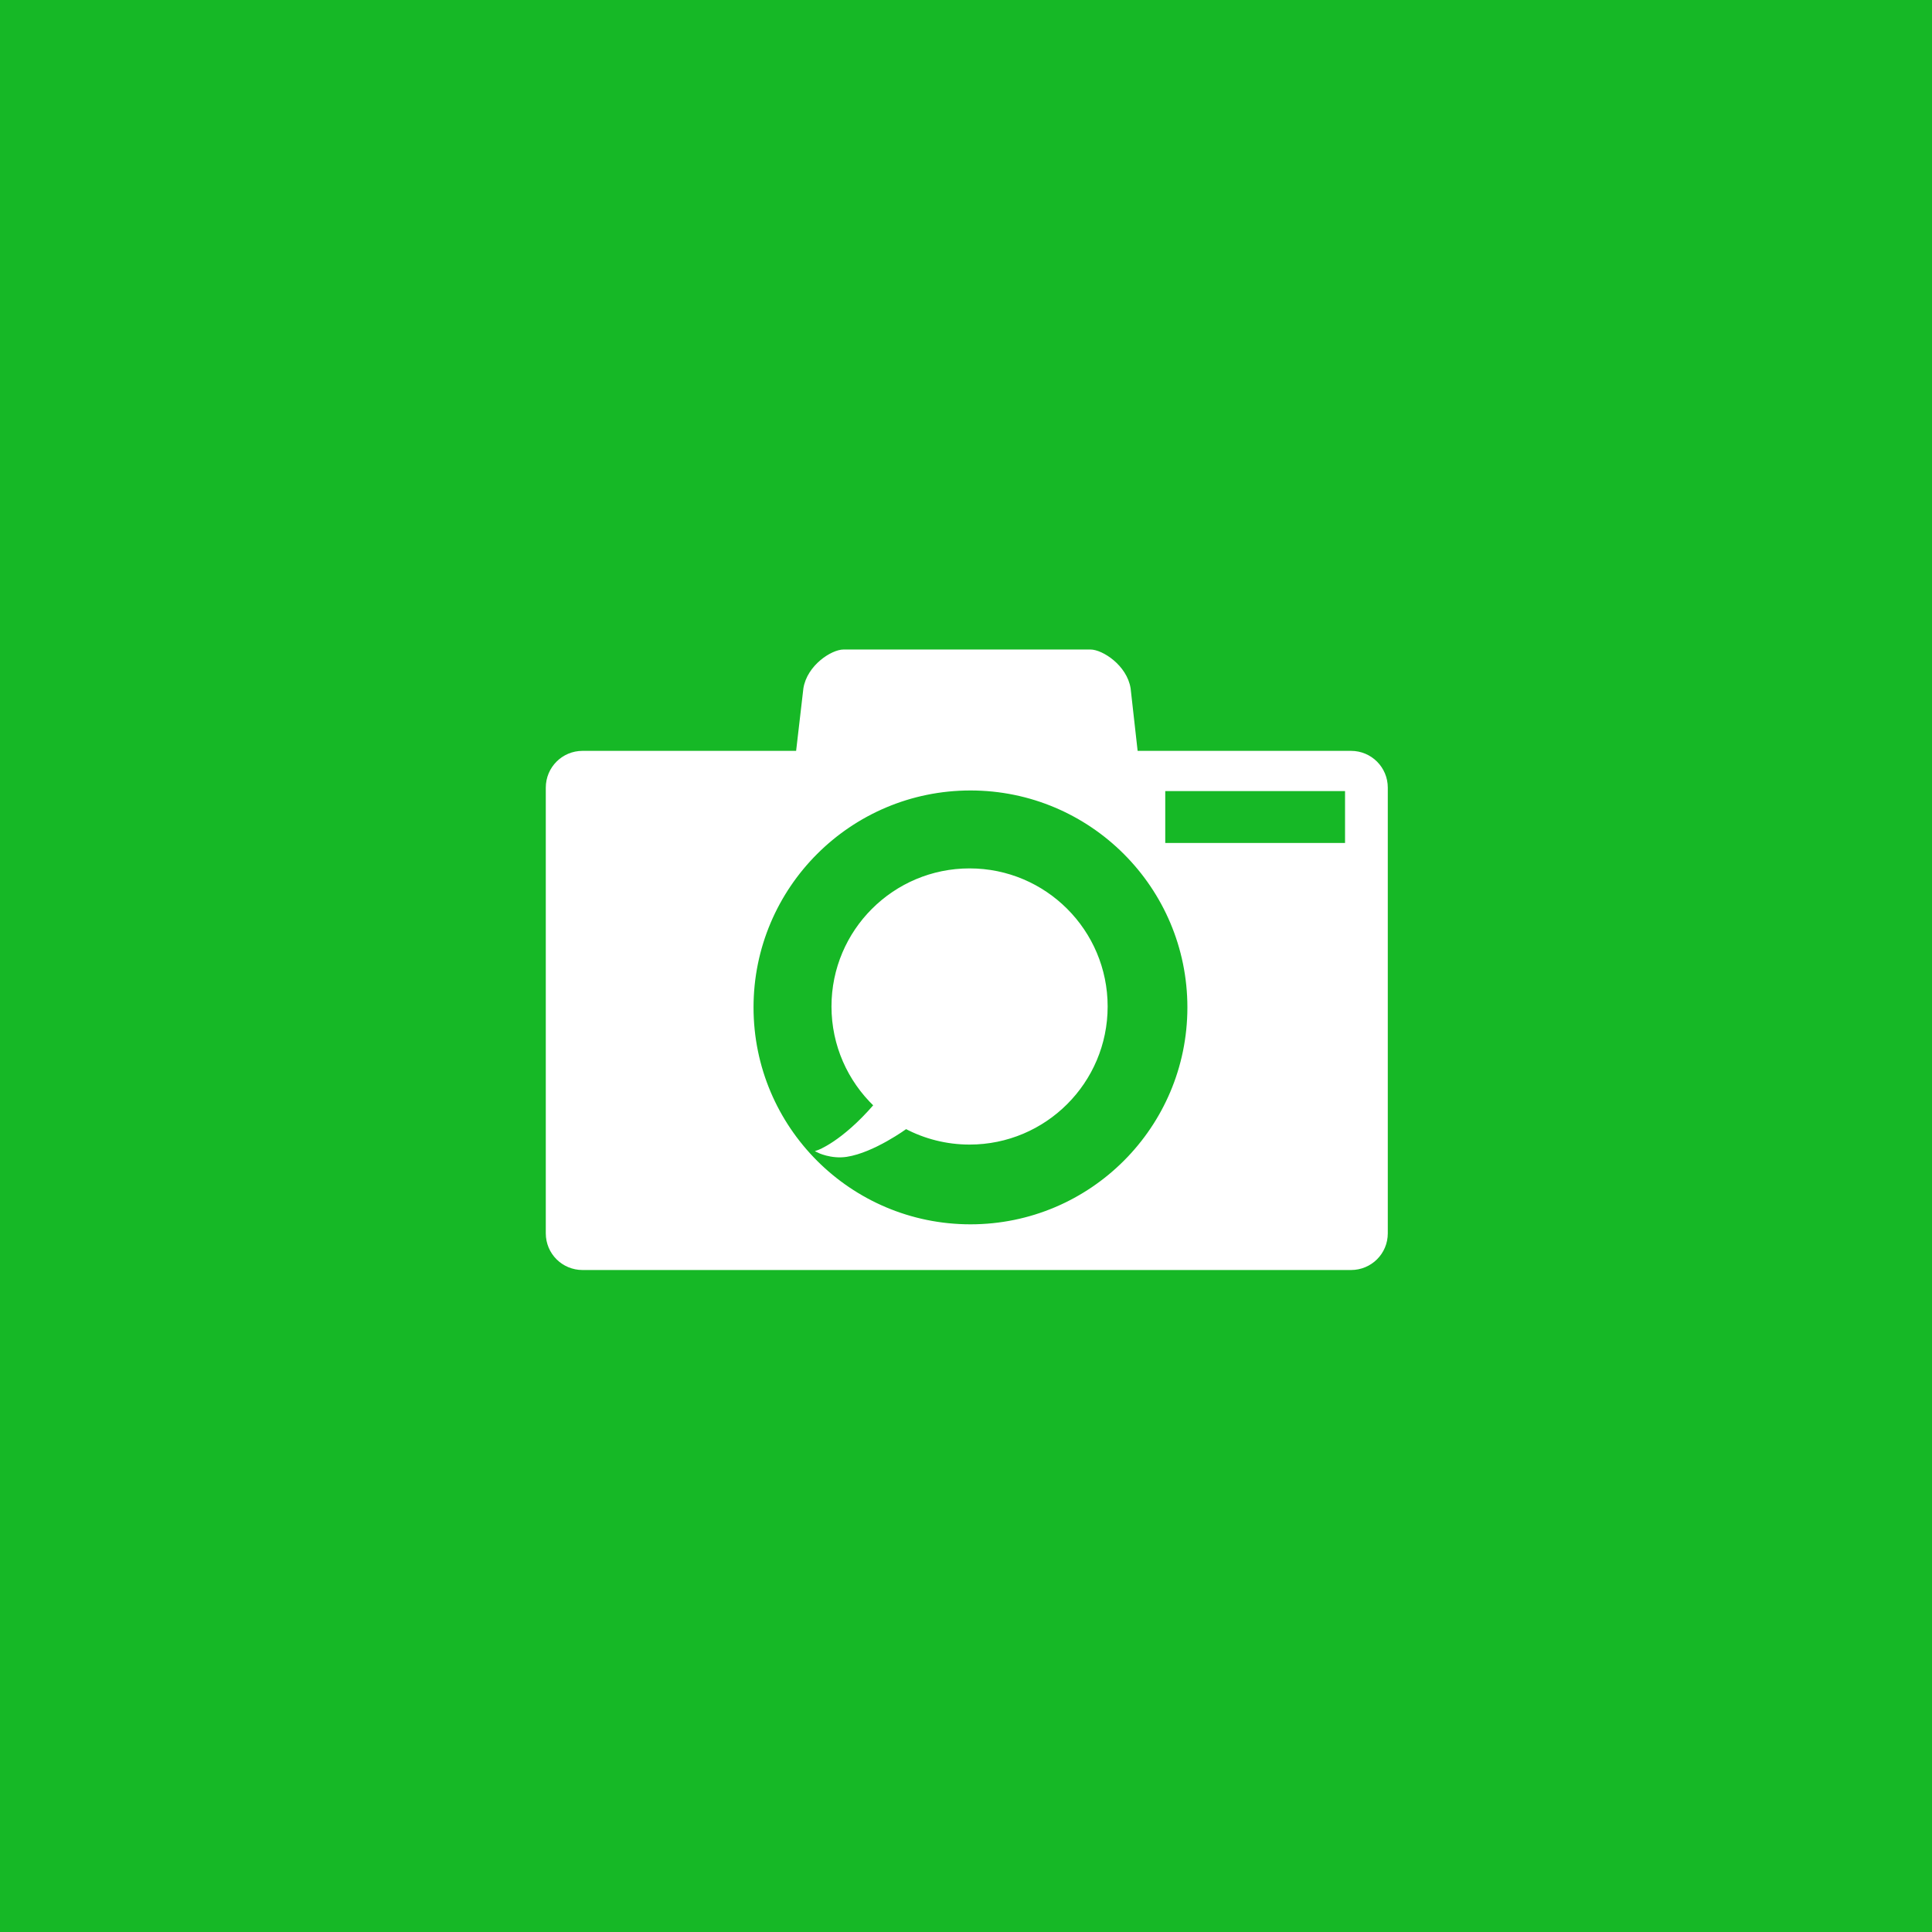 <?xml version="1.0" encoding="UTF-8" standalone="no"?>
<svg
   xmlns:dc="http://purl.org/dc/elements/1.1/"
   xmlns:cc="http://creativecommons.org/ns#"
   xmlns:rdf="http://www.w3.org/1999/02/22-rdf-syntax-ns#"
   xmlns:svg="http://www.w3.org/2000/svg"
   xmlns="http://www.w3.org/2000/svg"
   xmlns:sodipodi="http://sodipodi.sourceforge.net/DTD/sodipodi-0.dtd"
   xmlns:inkscape="http://www.inkscape.org/namespaces/inkscape"
   width="108"
   height="108"
   viewBox="0 0 28.575 28.575"
   version="1.1"
   id="svg8"
   inkscape:version="1.0.1 (3bc2e813f5, 2020-09-07)"
   sodipodi:docname="adaptive_108px.svg"
   inkscape:export-filename="D:\Dropbox (The University of Manchester)\0. Work\9. RIT\Mobile Development Service\Artwork\Generic\Android\mipmap-xxxhdpi\launcher_foreground.png"
   inkscape:export-xdpi="288"
   inkscape:export-ydpi="288">
  <defs
     id="defs2" />
  <sodipodi:namedview
     id="base"
     pagecolor="#ffffff"
     bordercolor="#666666"
     borderopacity="1.0"
     inkscape:pageopacity="0.0"
     inkscape:pageshadow="2"
     inkscape:zoom="4"
     inkscape:cx="37.346009"
     inkscape:cy="65.943256"
     inkscape:document-units="mm"
     inkscape:current-layer="layer1"
     showgrid="false"
     units="px"
     inkscape:window-width="3840"
     inkscape:window-height="2066"
     inkscape:window-x="2293"
     inkscape:window-y="-11"
     inkscape:window-maximized="1"
     fit-margin-top="0"
     fit-margin-left="0"
     fit-margin-right="0"
     fit-margin-bottom="0"
     inkscape:document-rotation="0"
     inkscape:pagecheckerboard="true" />
  <g
     inkscape:label="Layer 1"
     inkscape:groupmode="layer"
     id="layer1"
     transform="translate(-4.762,-263.663)">
    <rect
       style="opacity:1;fill:#16b826;fill-opacity:1;stroke:none;stroke-width:0.706;stroke-miterlimit:4;stroke-dasharray:none;stroke-dashoffset:0;stroke-opacity:1"
       id="rect815"
       width="28.575"
       height="28.575"
       x="4.762"
       y="263.663" />
    <g
       id="g1429"
       transform="matrix(2.928,0,0,2.928,11.302,-584.022)">
      <path
         id="path1410"
         style="fill:#ffffff;fill-opacity:1;stroke:#ffffff;stroke-width:0.05;stroke-linecap:round;stroke-miterlimit:4;stroke-dasharray:none;stroke-opacity:1"
         d="m 7.652,4.111 c -0.22,0 -0.674,0.292 -0.742,0.719 l -0.141,1.213 h -4.094 C 2.302,6.043 2,6.345 2,6.719 v 8.496 c 0,0.374 0.302,0.674 0.676,0.674 H 17.324 C 17.698,15.889 18,15.589 18,15.215 V 6.719 C 18,6.345 17.698,6.043 17.324,6.043 H 13.234 L 13.098,4.83 c -0.068,-0.427 -0.523,-0.719 -0.742,-0.719 z m 2.418,2.637 c 2.297,0 4.16,1.863 4.16,4.16 -1.1e-5,2.297 -1.863,4.16 -4.16,4.16 -2.297,0 -4.16,-1.863 -4.16,-4.16 C 5.91,8.611 7.773,6.748 10.07,6.748 Z m 3.688,0.012 h 3.477 v 1.039 h -3.477 z"
         transform="matrix(0.265,0,0,0.265,0,291.708)" />
      <path
         id="path885"
         style="fill:#ffffff;stroke:#ffffff;stroke-width:0.013;stroke-linecap:round;stroke-linejoin:miter;stroke-miterlimit:4;stroke-dasharray:none;stroke-opacity:1"
         d="m 2.186,295.093 c -0.164,0.19 -0.287,0.233 -0.287,0.233 0,0 0.066,0.033 0.144,0.021 0.136,-0.021 0.3,-0.141 0.3,-0.141 m -0.157,-0.113 c -0.131,-0.126 -0.213,-0.303 -0.213,-0.499 -7e-7,-0.382 0.31,-0.691 0.691,-0.691 0.382,0 0.691,0.31 0.691,0.691 v 4e-5 c 7e-7,0.382 -0.31,0.691 -0.691,0.691 -0.116,0 -0.226,-0.029 -0.321,-0.079"
         sodipodi:nodetypes="ccccccssssc" />
    </g>
  </g>
</svg>

